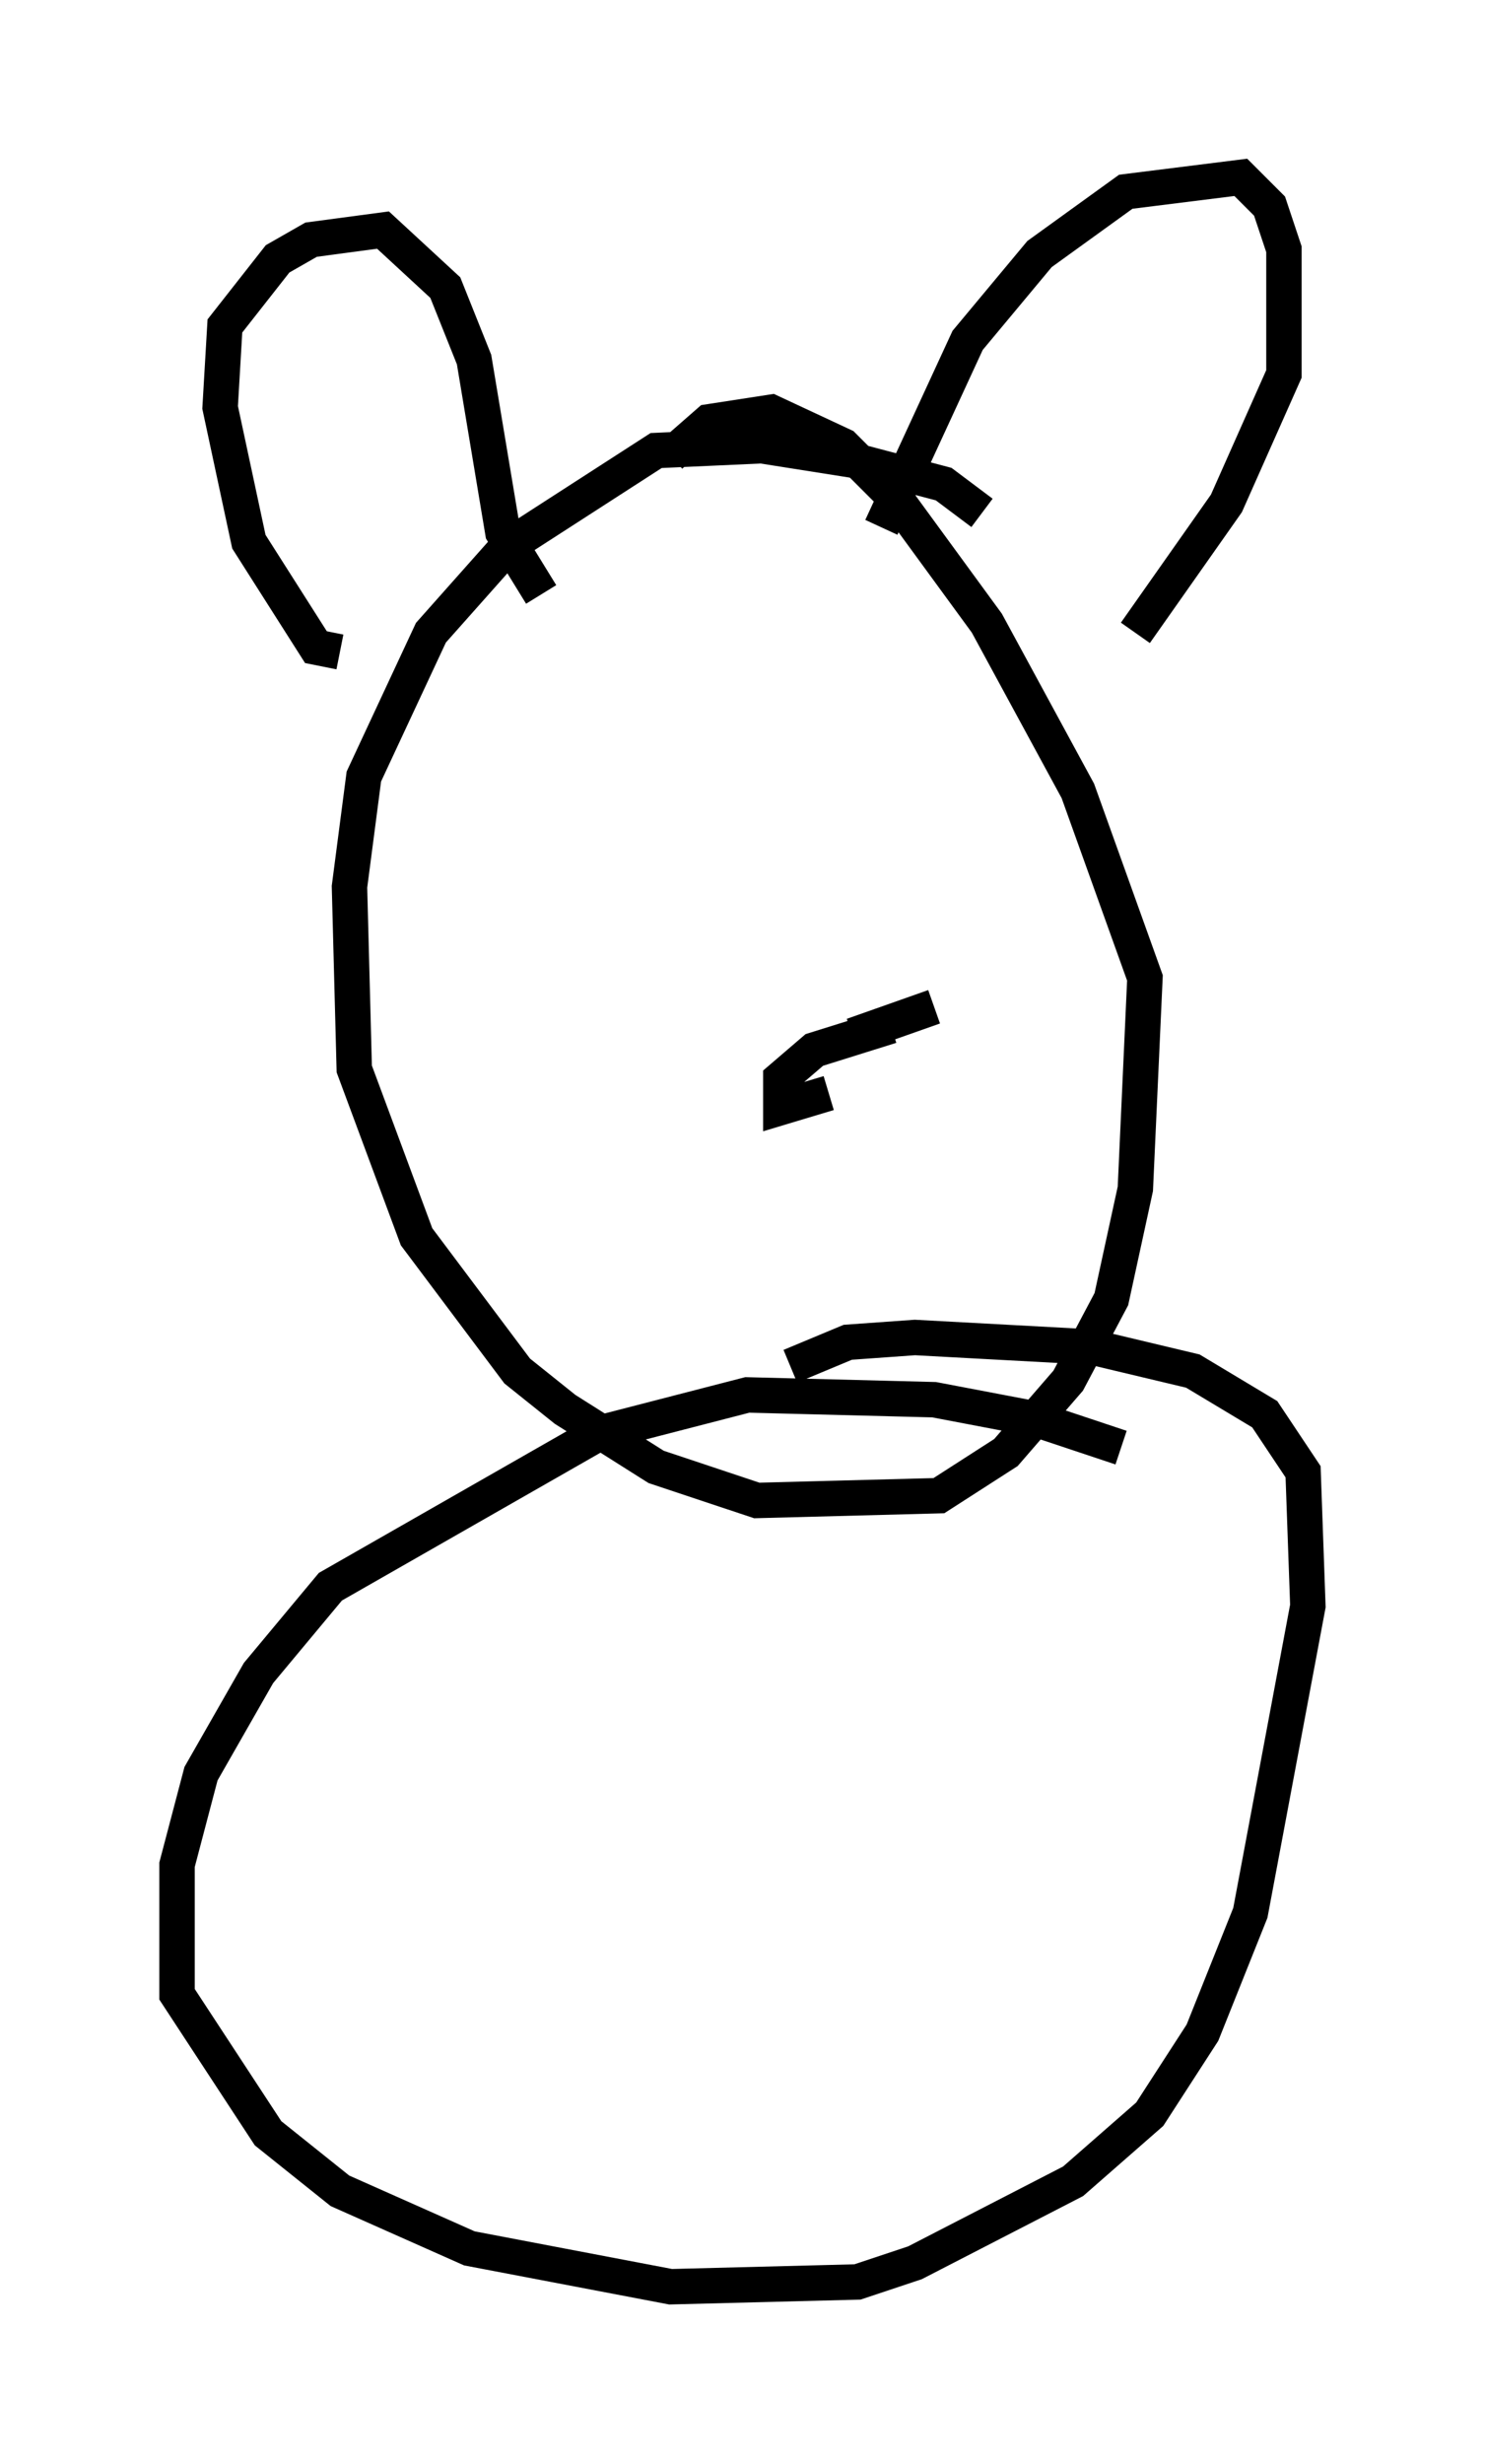 <?xml version="1.0" encoding="utf-8" ?>
<svg baseProfile="full" height="69.539" version="1.1" width="41.935" xmlns="http://www.w3.org/2000/svg" xmlns:ev="http://www.w3.org/2001/xml-events" xmlns:xlink="http://www.w3.org/1999/xlink"><defs /><rect fill="white" height="69.539" width="41.935" x="0" y="0" /><path d="M33.011, 42.077 m-1.353, -1.218 l-2.436, -0.812 -2.842, -0.541 l-5.277, -0.135 -4.195, 1.083 l-7.578, 4.33 -2.03, 2.436 l-1.624, 2.842 -0.677, 2.571 l0.0, 3.654 2.571, 3.924 l2.03, 1.624 3.654, 1.624 l5.683, 1.083 5.277, -0.135 l1.624, -0.541 4.465, -2.3 l2.165, -1.894 1.488, -2.3 l1.353, -3.383 1.624, -8.66 l-0.135, -3.789 -1.083, -1.624 l-2.03, -1.218 -2.842, -0.677 l-5.007, -0.271 -1.894, 0.135 l-1.624, 0.677 m5.413, -24.086 l-1.083, -0.812 -2.571, -0.677 l-2.571, -0.406 -2.977, 0.135 l-4.195, 2.706 -2.165, 2.436 l-1.894, 4.059 -0.406, 3.112 l0.135, 5.142 1.759, 4.736 l2.842, 3.789 1.353, 1.083 l2.571, 1.624 2.842, 0.947 l5.142, -0.135 1.894, -1.218 l1.759, -2.03 1.218, -2.3 l0.677, -3.112 0.271, -5.954 l-1.894, -5.277 -2.571, -4.736 l-2.571, -3.518 -1.488, -1.488 l-2.03, -0.947 -1.759, 0.271 l-1.083, 0.947 m-9.337, 5.548 l-0.677, -0.135 -1.894, -2.977 l-0.812, -3.789 0.135, -2.3 l1.488, -1.894 0.947, -0.541 l2.03, -0.271 1.759, 1.624 l0.812, 2.03 0.812, 4.871 l1.083, 1.759 m9.607, -1.894 l2.436, -5.277 2.03, -2.436 l2.436, -1.759 3.248, -0.406 l0.812, 0.812 0.406, 1.218 l0.0, 3.518 -1.624, 3.654 l-2.571, 3.654 m-8.66, 12.99 l-1.353, 0.406 0.0, -0.812 l0.947, -0.812 2.165, -0.677 m-1.083, 0.271 l2.3, -0.812 " fill="none" stroke="black" stroke-width="1" /></svg>